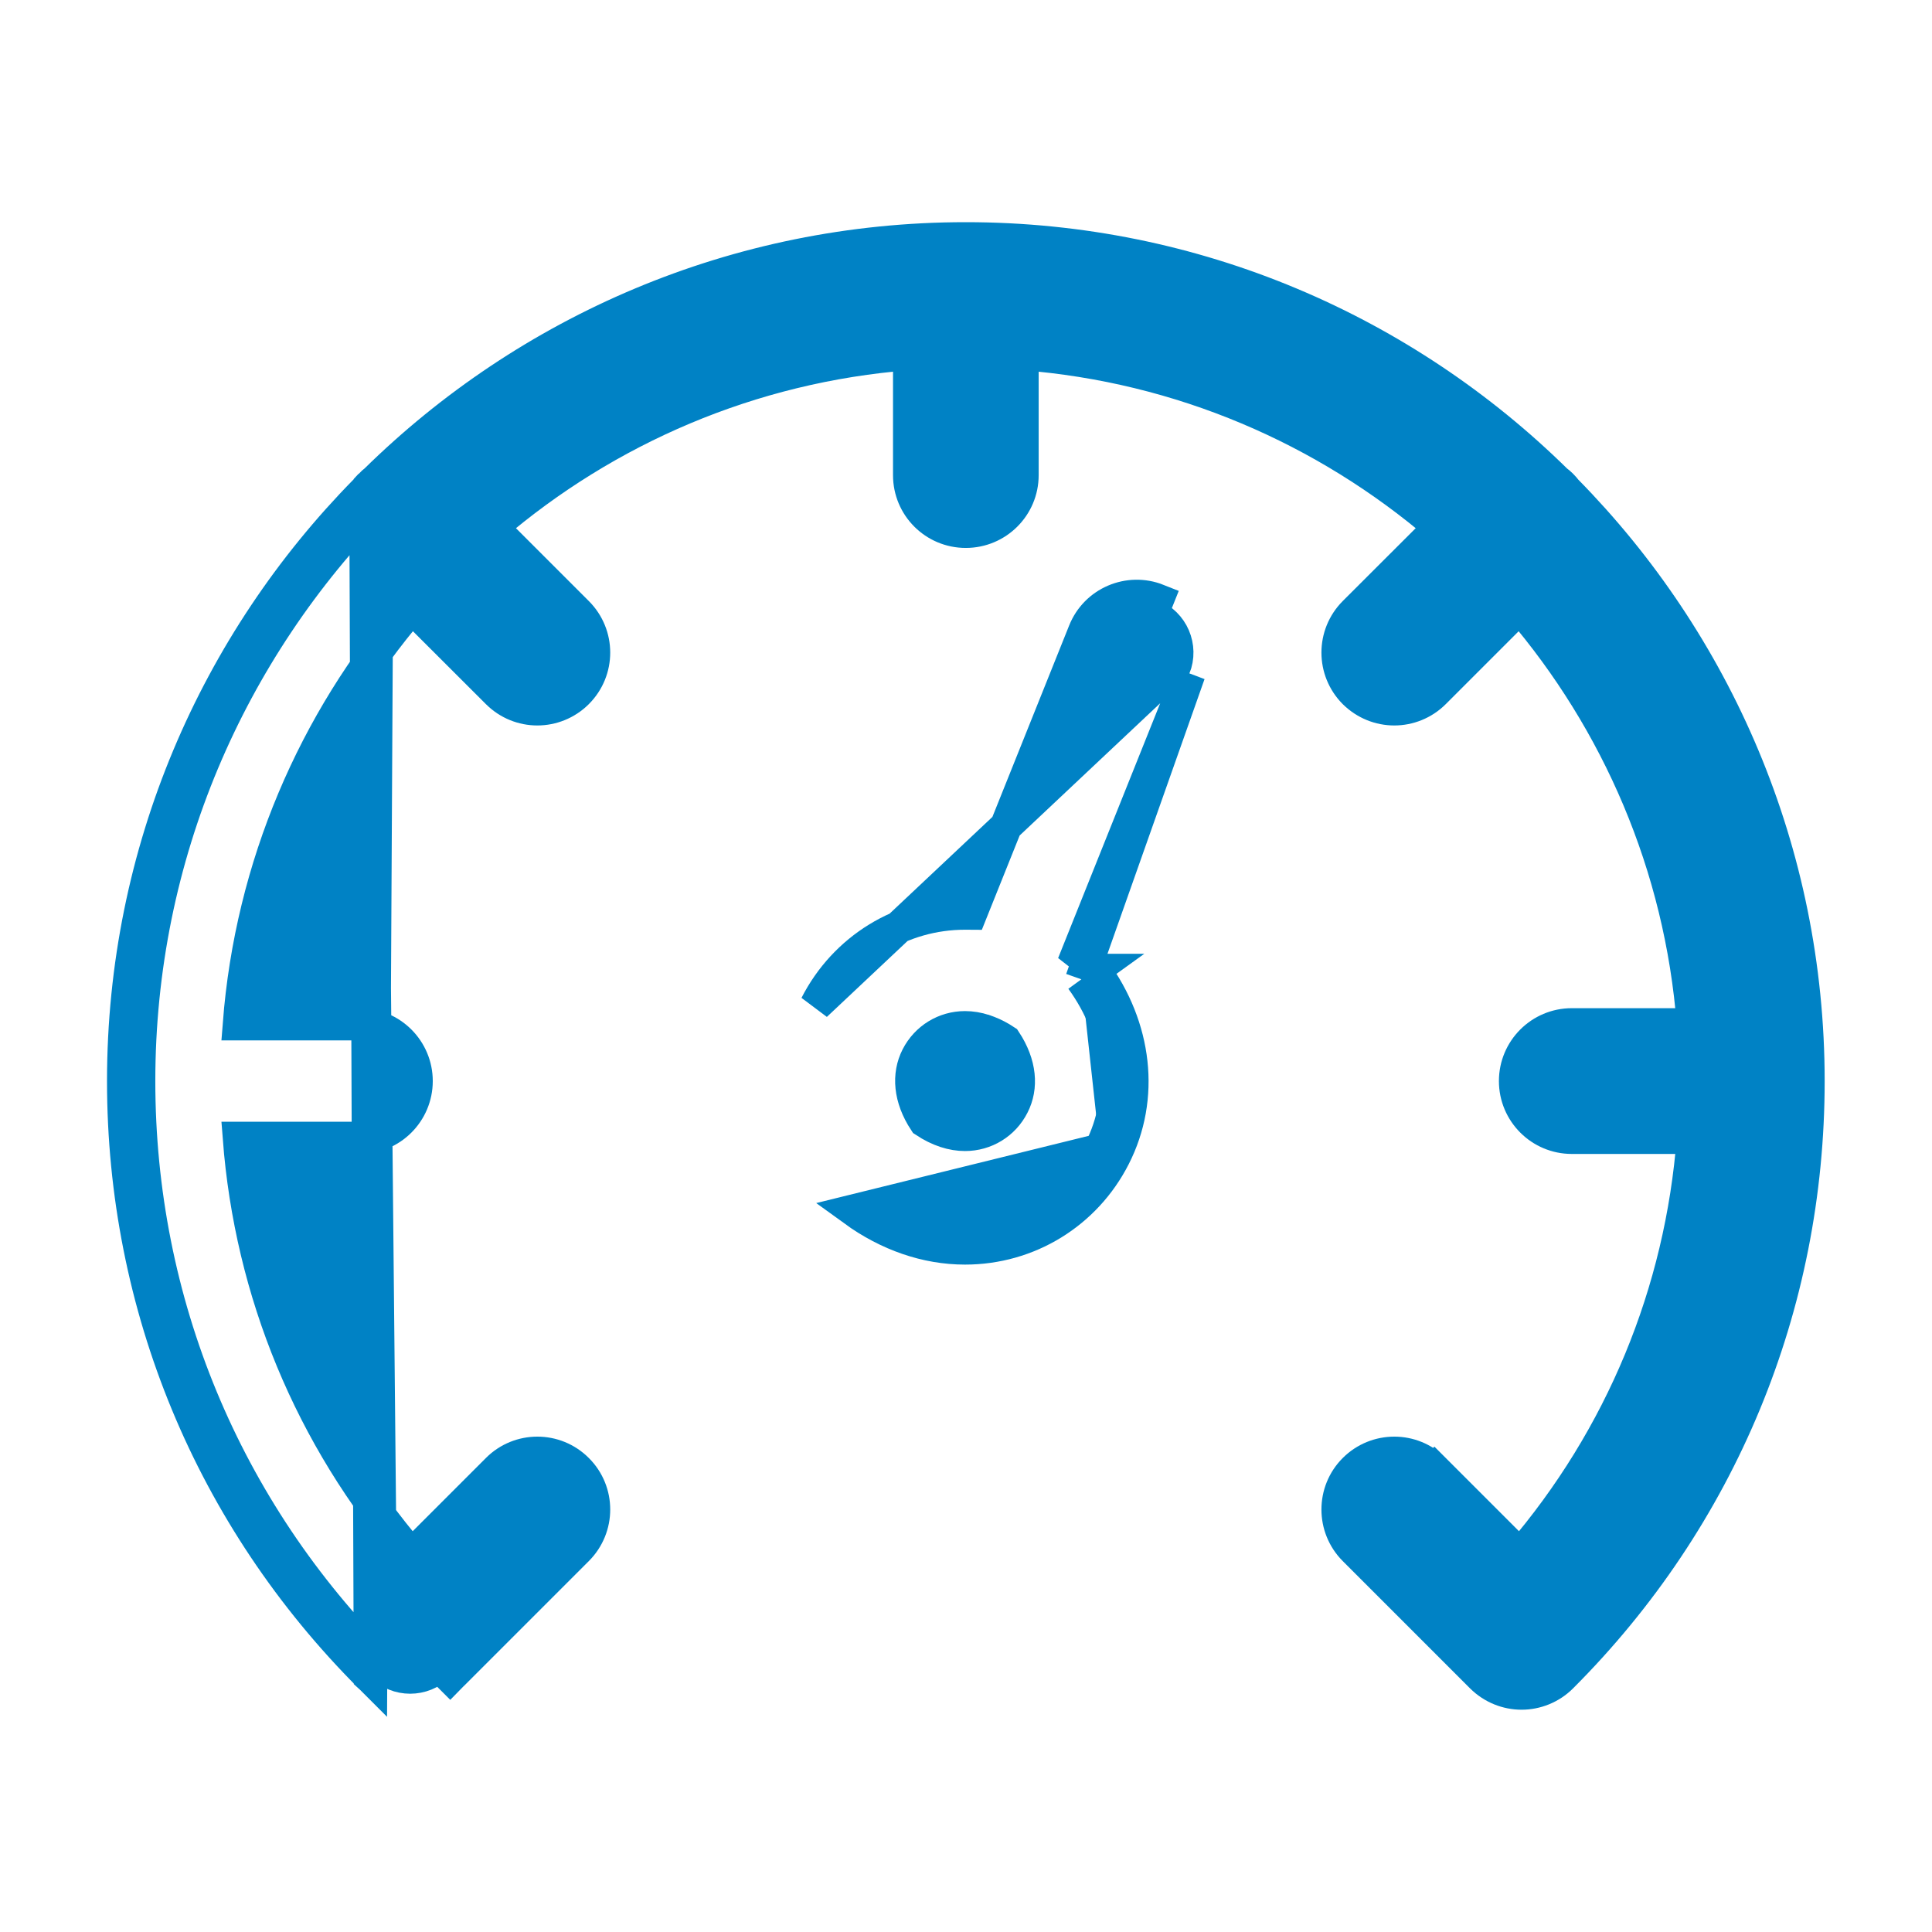 <svg width="18" height="18" viewBox="0 0 18 18" fill="none" xmlns="http://www.w3.org/2000/svg">
<path d="M3.447 4.52L3.447 4.52C3.463 4.503 3.48 4.49 3.495 4.478C4.913 3.083 6.857 2.22 8.998 2.22C11.14 2.22 13.084 3.083 14.501 4.478C14.517 4.489 14.534 4.504 14.55 4.52C14.567 4.537 14.581 4.553 14.593 4.569C15.988 5.986 16.85 7.93 16.85 10.072C16.85 12.169 16.033 14.141 14.55 15.624L14.55 15.624C14.499 15.675 14.439 15.714 14.375 15.74C14.311 15.766 14.244 15.779 14.176 15.779C14.041 15.779 13.906 15.727 13.802 15.624L12.616 14.438C12.41 14.231 12.41 13.896 12.616 13.69L12.616 13.69C12.823 13.483 13.158 13.483 13.364 13.69L13.258 13.796L13.364 13.69L14.162 14.488C15.103 13.391 15.662 12.041 15.772 10.601H14.644C14.352 10.601 14.115 10.364 14.115 10.072C14.115 9.78 14.352 9.543 14.644 9.543H15.772C15.658 8.067 15.069 6.722 14.159 5.659L13.364 6.454C13.261 6.557 13.125 6.609 12.99 6.609C12.855 6.609 12.72 6.557 12.616 6.454C12.41 6.247 12.41 5.913 12.616 5.706L12.616 5.706L13.412 4.911C12.349 4.001 11.003 3.413 9.527 3.299V4.427C9.527 4.719 9.29 4.955 8.998 4.955C8.706 4.955 8.47 4.719 8.47 4.427V3.299C6.993 3.413 5.648 4.001 4.585 4.911L5.38 5.706C5.587 5.913 5.587 6.247 5.38 6.454L5.38 6.454C5.277 6.557 5.141 6.609 5.006 6.609C4.871 6.609 4.736 6.557 4.633 6.454L3.837 5.659C2.927 6.721 2.339 8.067 2.225 9.543H3.353C3.645 9.543 3.882 9.78 3.882 10.072C3.882 10.364 3.645 10.601 3.353 10.601H2.225C2.335 12.041 2.894 13.391 3.835 14.488L4.633 13.69C4.839 13.483 5.174 13.483 5.38 13.69L5.38 13.69C5.587 13.896 5.587 14.231 5.38 14.438L5.38 14.438L4.217 15.601C4.212 15.607 4.204 15.616 4.195 15.625C4.195 15.625 4.195 15.625 4.195 15.625L4.089 15.519C4.015 15.593 3.918 15.63 3.821 15.63C3.724 15.63 3.628 15.593 3.554 15.519L3.447 4.52ZM3.447 4.52C3.43 4.537 3.416 4.553 3.404 4.569M3.447 4.52L3.404 4.569M3.446 15.623L3.446 15.623L3.446 15.624L3.457 15.634L3.458 15.635L3.517 4.667C2.145 6.059 1.297 7.968 1.297 10.072C1.297 12.129 2.098 14.062 3.552 15.517L3.446 15.623ZM3.446 15.623C1.964 14.14 1.147 12.169 1.147 10.072C1.147 7.93 2.009 5.986 3.404 4.569M3.446 15.623L3.404 4.569M3.448 15.626C3.448 15.626 3.449 15.626 3.449 15.626C3.449 15.626 3.448 15.626 3.448 15.626L3.448 15.626Z" fill="#0082C5" stroke="#0082C5" stroke-width="0.3"/>
<path d="M10.196 9.036C10.153 8.976 10.099 8.921 10.04 8.876L11.081 6.277L10.075 9.124M10.196 9.036C10.196 9.036 10.196 9.036 10.197 9.036L10.075 9.124M10.196 9.036C10.196 9.036 10.196 9.036 10.196 9.036L10.075 9.124M10.196 9.036C10.587 9.572 10.664 10.226 10.382 10.779M10.075 9.124C10.436 9.621 10.501 10.214 10.248 10.711M10.382 10.779L10.248 10.711M10.382 10.779C10.382 10.779 10.382 10.779 10.382 10.779L10.248 10.711M10.382 10.779C10.114 11.305 9.581 11.632 8.991 11.632C8.629 11.632 8.271 11.507 7.954 11.277L10.248 10.711M7.601 9.365L7.601 9.365L10.942 6.221C11.02 6.027 10.925 5.806 10.731 5.729L10.787 5.589C10.787 5.589 10.787 5.589 10.787 5.589C10.516 5.481 10.208 5.612 10.1 5.884C10.1 5.884 10.1 5.884 10.1 5.884L9.046 8.513C9.028 8.513 9.01 8.512 8.991 8.512C8.402 8.512 7.869 8.839 7.601 9.365ZM8.543 9.845L8.543 9.845C8.63 9.675 8.801 9.57 8.991 9.57C9.05 9.57 9.11 9.58 9.172 9.6C9.174 9.601 9.176 9.602 9.179 9.603L9.18 9.603C9.191 9.607 9.202 9.611 9.21 9.614C9.262 9.634 9.314 9.661 9.367 9.696C9.511 9.915 9.526 10.13 9.439 10.299C9.353 10.469 9.181 10.574 8.991 10.574C8.873 10.574 8.747 10.535 8.615 10.448C8.471 10.229 8.457 10.014 8.543 9.845Z" fill="#0082C5" stroke="#0082C5" stroke-width="0.3"/>
</svg>
